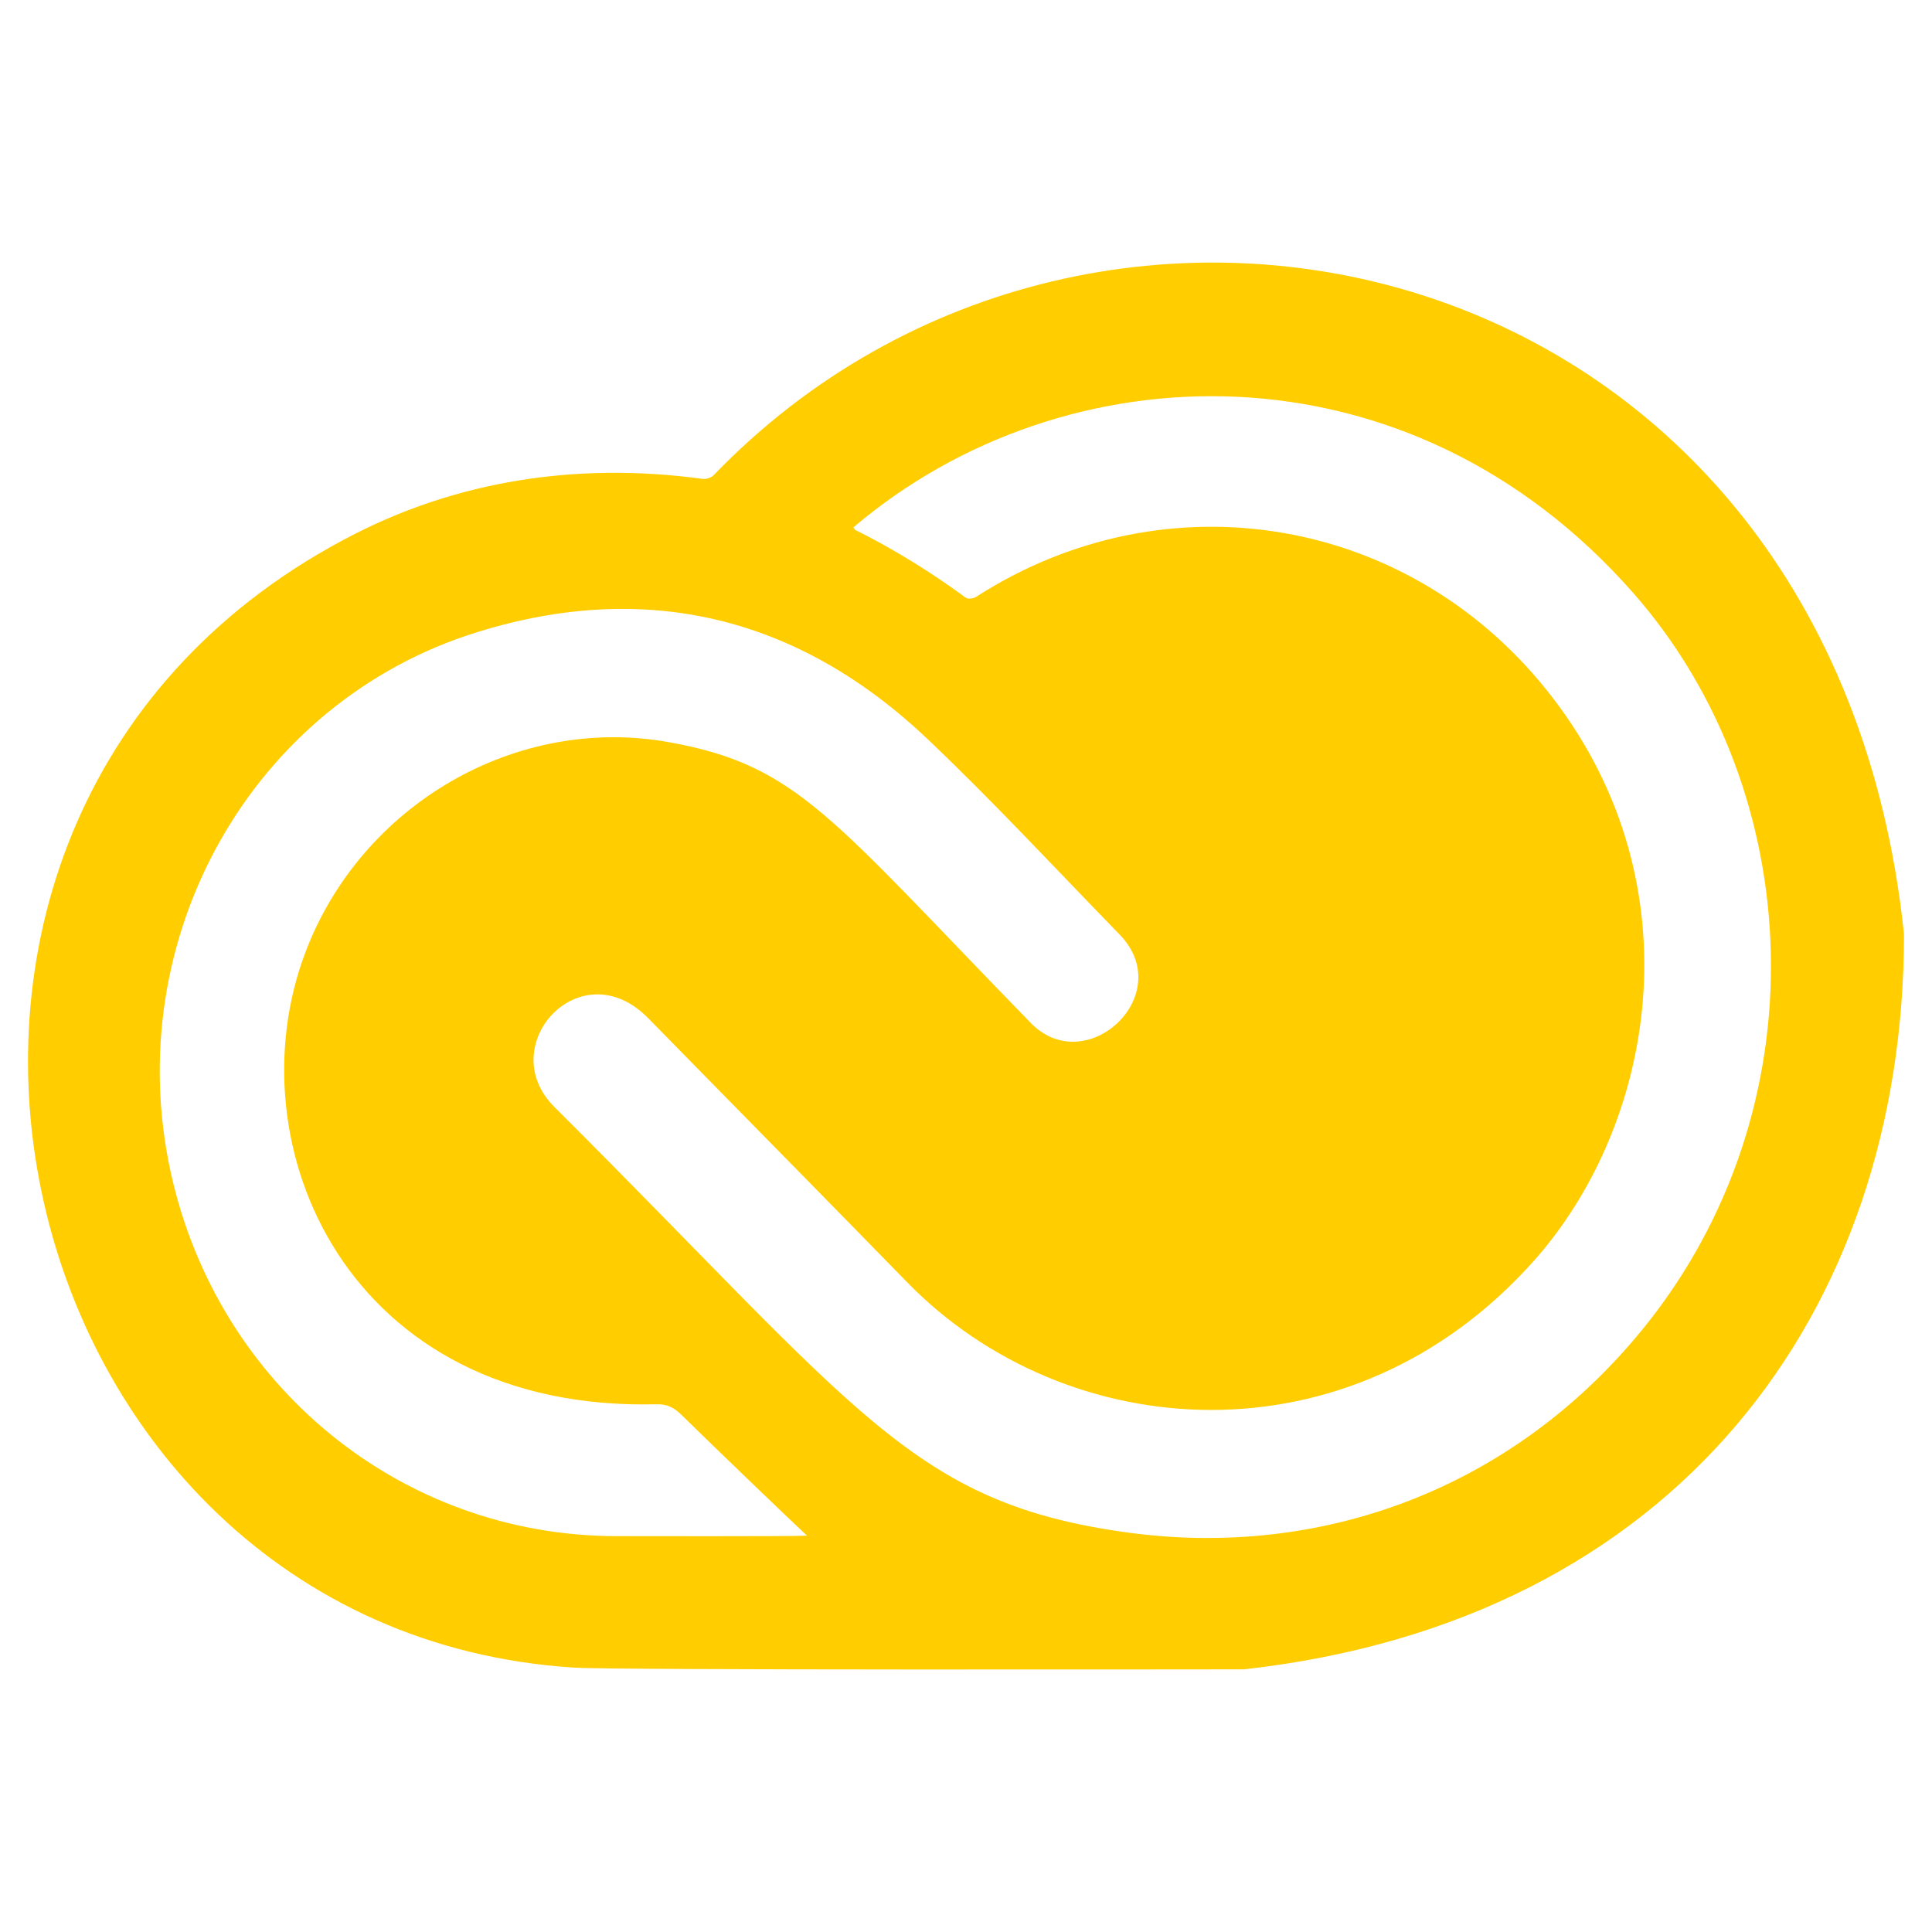 <svg height="800" viewBox="0 -2.5 20 20" width="800" xmlns="http://www.w3.org/2000/svg"><path fill="rgb(255, 205, 0)" d="m8.354 13.397c-.201-.188-.95-.907-1.299-1.25-.077-.076-.149-.113-.259-.11-3.201.079-4.391-2.686-3.634-4.68.58-1.53 2.185-2.461 3.768-2.173 1.328.24 1.661.771 3.74 2.905.574.591 1.525-.293.92-.915-.662-.68-1.308-1.378-1.995-2.03-1.336-1.264-2.909-1.641-4.649-1.102-2.341.722-3.712 3.177-3.177 5.601.487 2.208 2.388 3.757 4.612 3.759.165 0 1.808.004 1.973-.005m.48-10.437c.012.016.015.023.02.026.4.199.781.435 1.143.701.022.017.078.01.107-.008 1.981-1.275 4.529-.836 5.97 1.045 1.506 1.961 1.048 4.434-.198 5.831-1.9 2.128-4.84 1.908-6.487.217-.89-.913-1.786-1.82-2.678-2.731-.701-.714-1.607.283-.974.916 3.173 3.163 3.703 4.106 5.953 4.41 1.984.265 3.957-.443 5.313-2.105 1.863-2.287 1.709-5.564-.089-7.616-2.336-2.665-5.901-2.541-8.08-.686m10.876 4.21c0 3.9-2.344 7.11-6.833 7.611-.492 0-6.456.01-6.937-.018-6.002-.385-7.941-8.851-2.26-11.739 1.035-.526 2.253-.749 3.591-.567.037.006.09-.011.116-.037 3.986-4.137 11.577-2.384 12.323 4.75" fill-rule="evenodd"/></svg>